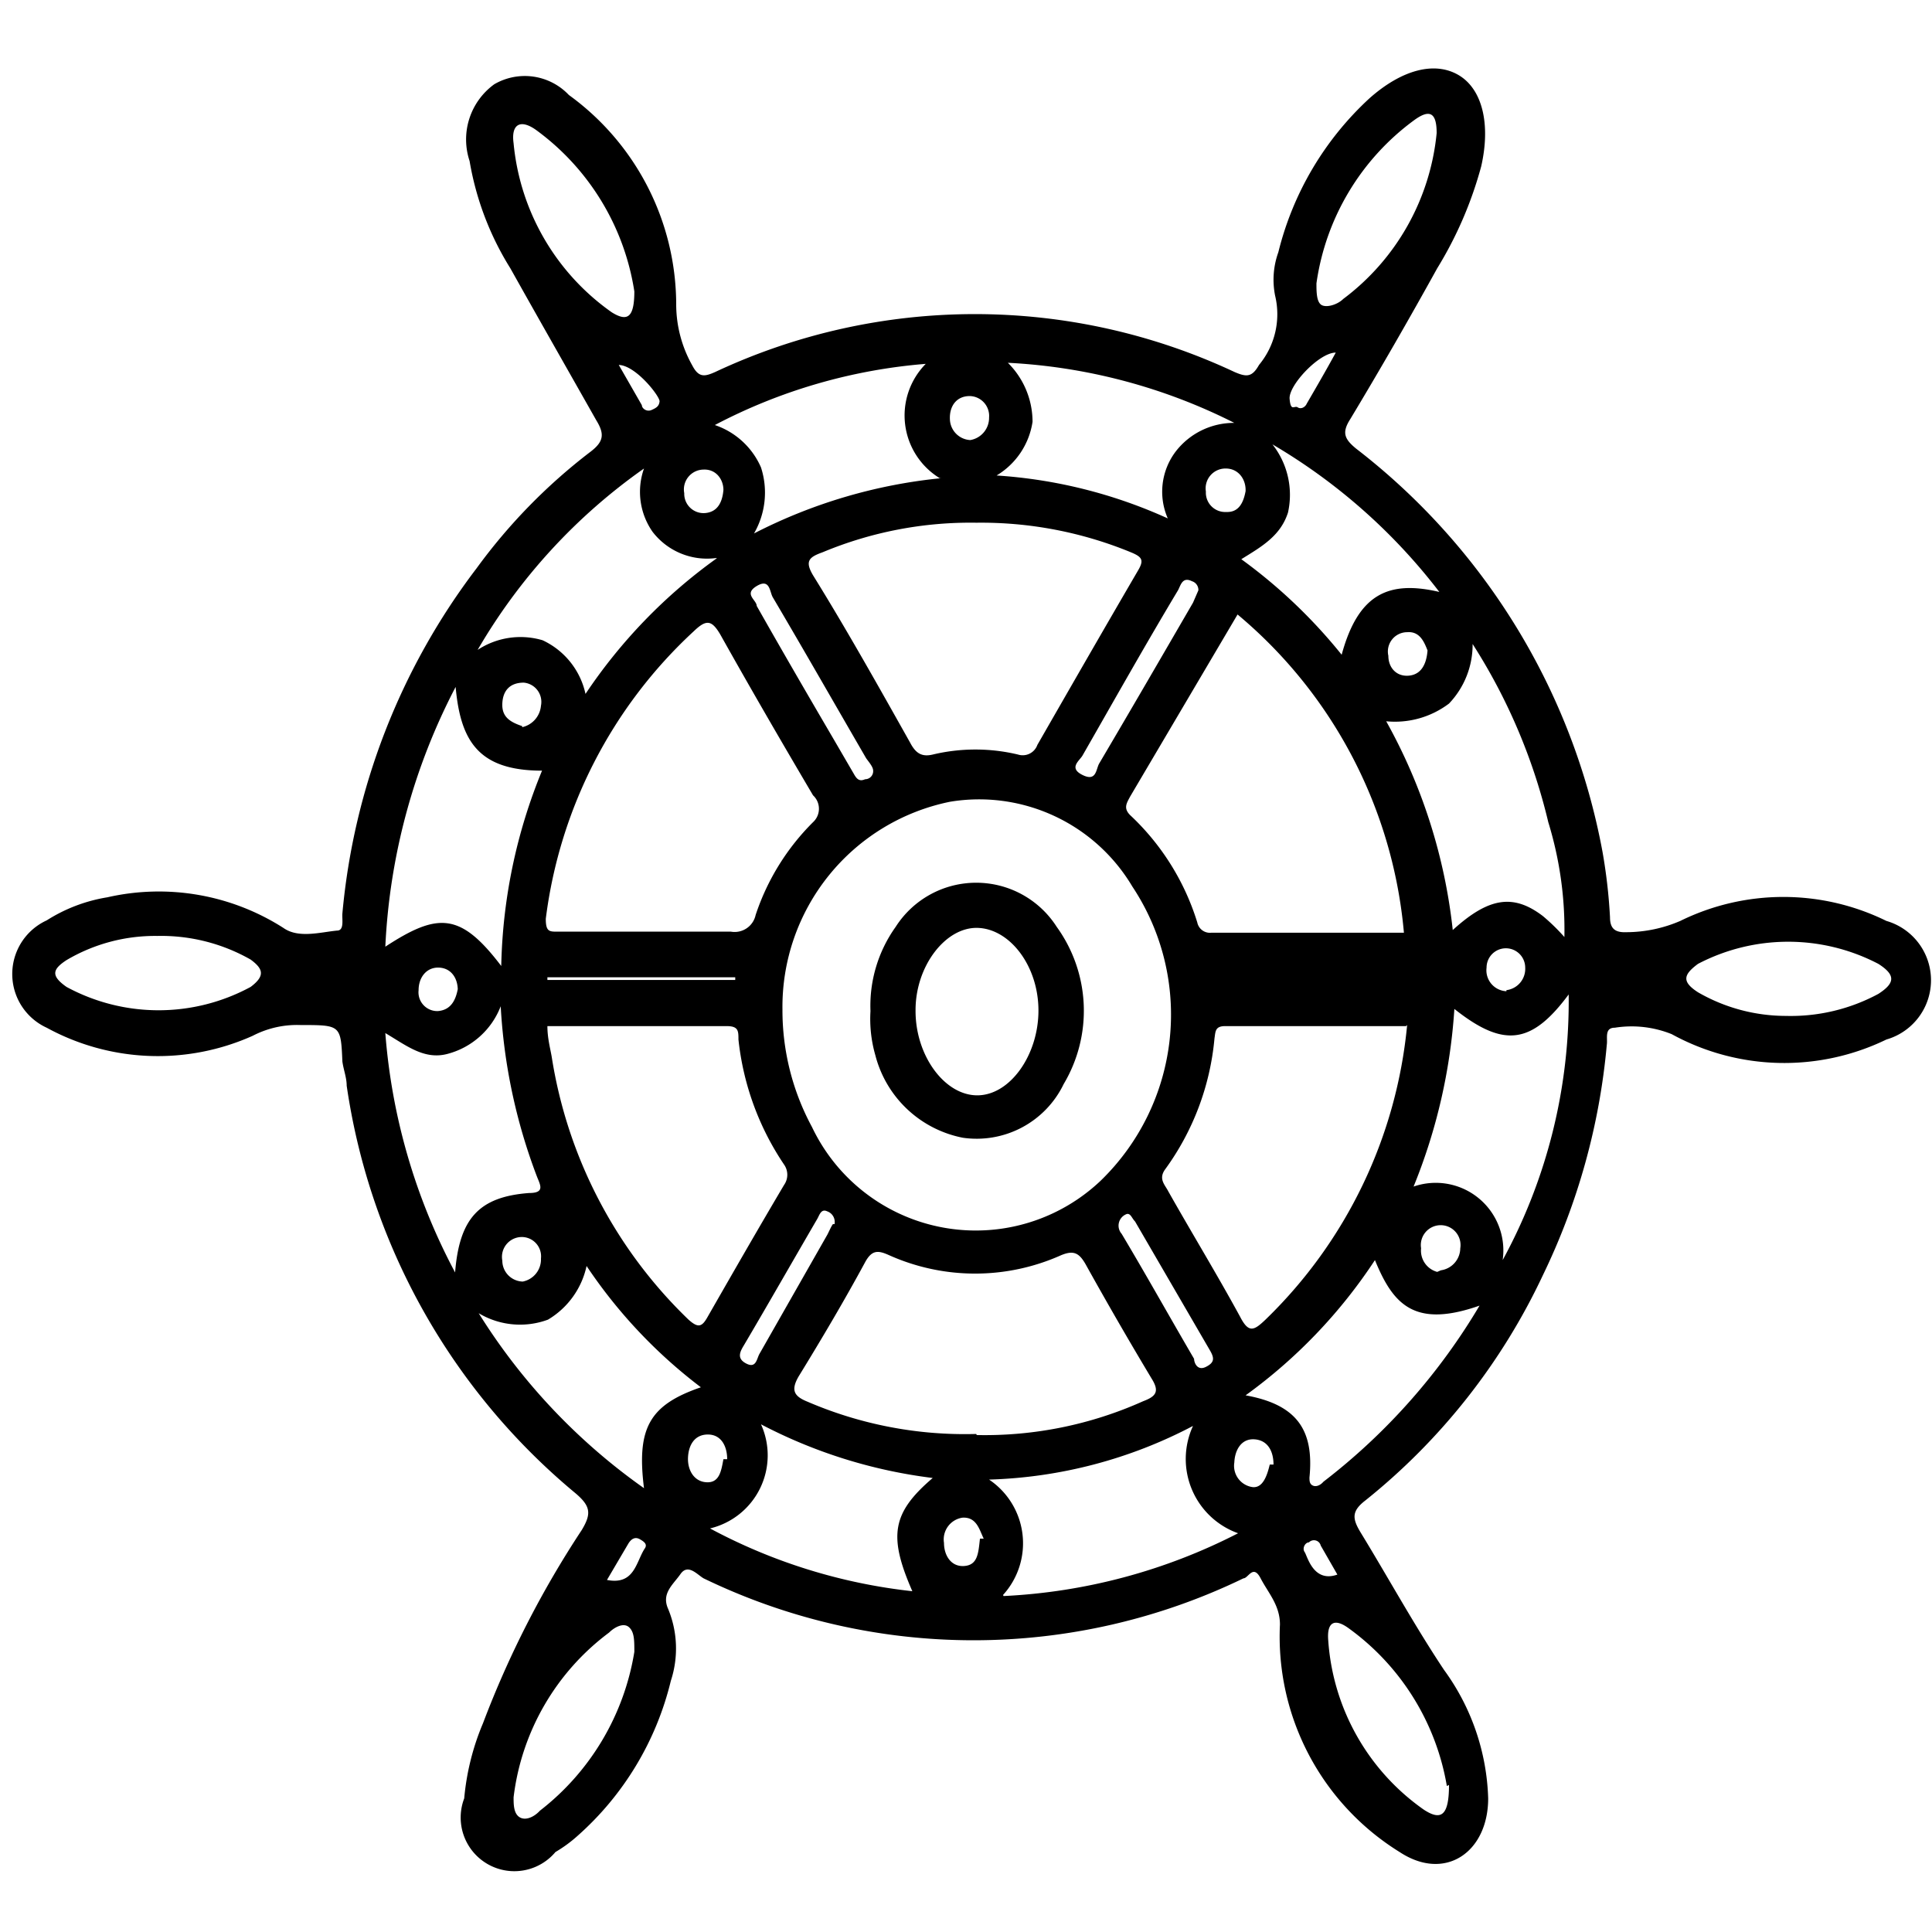 <svg height="30px" width="30px" xmlns="http://www.w3.org/2000/svg" viewBox="0 0 36 36"><g id="Layer_2" data-name="Layer 2"><path d="M5.6,19.1a1.79,1.79,0,0,0-.89.2,4.32,4.32,0,0,1-3.84-.15,1.1,1.1,0,0,1,0-2A3,3,0,0,1,2,16.72a4.31,4.31,0,0,1,3.28.57c.28.2.69.08,1,.05.14,0,.09-.21.1-.32a12.47,12.47,0,0,1,2.5-6.43A10.53,10.53,0,0,1,11,8.42c.25-.19.27-.33.11-.59C10.59,6.91,10.07,6,9.51,5a5.5,5.5,0,0,1-.76-2,1.27,1.27,0,0,1,.46-1.43,1.13,1.13,0,0,1,1.39.2,4.83,4.83,0,0,1,2,3.91,2.32,2.32,0,0,0,.3,1.13c.12.23.23.21.43.12A11.39,11.39,0,0,1,23,6.93c.23.1.33.1.46-.13a1.48,1.48,0,0,0,.3-1.29,1.51,1.51,0,0,1,.06-.81,5.78,5.78,0,0,1,1.7-2.87c.61-.54,1.22-.69,1.66-.43s.6.91.42,1.7A7.23,7.23,0,0,1,26.78,5c-.52.94-1.06,1.88-1.62,2.81-.16.25-.11.37.11.55a12.32,12.32,0,0,1,4.59,7.51A10.08,10.08,0,0,1,30,17.09c0,.21.09.29.31.28a2.55,2.55,0,0,0,1-.21,4.35,4.35,0,0,1,3.84,0,1.15,1.15,0,0,1,0,2.21,4.36,4.36,0,0,1-4-.1,2,2,0,0,0-1.06-.12c-.2,0-.13.2-.15.32a12.37,12.37,0,0,1-1.19,4.29,11.8,11.8,0,0,1-3.31,4.2c-.26.2-.24.34-.09.59.52.85,1,1.73,1.56,2.57a4.27,4.27,0,0,1,.82,2.39c0,1-.8,1.56-1.65,1a4.72,4.72,0,0,1-2.23-4.24c0-.36-.22-.59-.36-.86s-.23,0-.32,0a11.54,11.54,0,0,1-10.06,0c-.12-.07-.29-.28-.43-.08s-.36.36-.23.65a1.93,1.93,0,0,1,.05,1.34,5.62,5.62,0,0,1-1.74,2.89,2.55,2.55,0,0,1-.41.3,1,1,0,0,1-1.7-1A4.65,4.65,0,0,1,9,32.11a18.24,18.24,0,0,1,1.84-3.6c.18-.3.17-.44-.11-.68a12.14,12.14,0,0,1-4.27-7.6c0-.15-.06-.3-.08-.45C6.35,19.1,6.35,19.1,5.6,19.1Zm23.55-1.64,0,.16s0,0,0,0,0-.12,0-.15a6.82,6.82,0,0,0-.3-2.15A10.76,10.76,0,0,0,27.44,12,1.59,1.59,0,0,1,27,13.11a1.67,1.67,0,0,1-1.17.33,10.25,10.25,0,0,1,1.24,3.89c.67-.61,1.13-.68,1.68-.26A3.78,3.78,0,0,1,29.15,17.46ZM14.58,18.81A4.57,4.57,0,0,0,15.13,21a3.38,3.38,0,0,0,5.38,1,4.31,4.31,0,0,0,.59-5.48,3.32,3.32,0,0,0-3.4-1.58A3.9,3.9,0,0,0,14.58,18.81Zm8.48-7.36-2,3.39c-.07.13-.13.22,0,.35a4.59,4.59,0,0,1,1.25,2,.24.24,0,0,0,.26.19h3.59A8.73,8.73,0,0,0,23.06,11.45Zm-11,5.91c.52,0,1,0,1.56,0a.4.4,0,0,0,.46-.31,4.38,4.38,0,0,1,1.07-1.73.34.34,0,0,0,0-.5c-.59-1-1.17-2-1.73-3-.16-.27-.26-.28-.49-.06a8.78,8.78,0,0,0-2.76,5.36c0,.25.07.24.24.24Zm6.14-7.62a7.15,7.15,0,0,0-2.87.55c-.25.09-.34.16-.18.43.62,1,1.22,2.07,1.81,3.12.1.19.21.27.42.22a3.42,3.42,0,0,1,1.59,0,.29.29,0,0,0,.36-.18c.62-1.08,1.24-2.16,1.87-3.24.12-.2.09-.26-.13-.35A7.33,7.33,0,0,0,18.19,9.74Zm0,17a7.2,7.2,0,0,0,3.1-.63c.24-.09.31-.18.16-.42q-.63-1.05-1.23-2.13c-.12-.21-.22-.27-.46-.17a3.92,3.92,0,0,1-3.2,0c-.2-.09-.32-.11-.45.13-.39.72-.81,1.43-1.24,2.13-.15.26-.08.37.17.47A7.41,7.41,0,0,0,18.19,26.72Zm8-7.62H22.83c-.19,0-.18.1-.2.23a4.89,4.89,0,0,1-.92,2.44c-.13.18,0,.29.06.41.44.78.91,1.55,1.34,2.34.16.31.26.25.47.05A8.79,8.79,0,0,0,26.22,19.1Zm-16,0c0,.22.05.4.08.57a8.65,8.65,0,0,0,2.55,4.9c.18.16.25.14.36-.06.47-.82.94-1.64,1.42-2.45a.33.33,0,0,0,0-.38,5.14,5.14,0,0,1-.85-2.33c0-.16,0-.25-.22-.25Zm8.5,10.62a10.66,10.66,0,0,0,4.37-1.17,1.47,1.47,0,0,1-.84-2,8.7,8.7,0,0,1-3.8,1A1.43,1.43,0,0,1,18.69,29.72ZM9.34,18a10.08,10.08,0,0,1,.76-3.64c-1.19,0-1.52-.56-1.61-1.56a11.63,11.63,0,0,0-1.31,4.84C8.16,17,8.58,17,9.34,18ZM28,23.48a10.07,10.07,0,0,0,1.23-4.95c-.69.93-1.21,1-2.13.27a10.56,10.56,0,0,1-.76,3.31A1.26,1.26,0,0,1,28,23.48Zm-.38.83c-1.26.46-1.66,0-2-.83A9.63,9.63,0,0,1,23.21,26c.94.17,1.28.63,1.19,1.53,0,.06,0,.12.06.15s.14,0,.2-.07A11.58,11.58,0,0,0,27.58,24.31ZM9.33,18.75a1.46,1.46,0,0,1-1,.89c-.43.11-.76-.16-1.15-.39a11.31,11.31,0,0,0,1.3,4.46c.08-1,.44-1.41,1.38-1.48.31,0,.2-.16.14-.32A10.51,10.51,0,0,1,9.33,18.75Zm4-8.35a1.28,1.28,0,0,1-1.17-.49A1.3,1.3,0,0,1,12,8.73,10.7,10.7,0,0,0,8.9,12.11a1.45,1.45,0,0,1,1.21-.18,1.44,1.44,0,0,1,.8,1A9.81,9.81,0,0,1,13.36,10.4Zm4.18-1.49a1.37,1.37,0,0,1-.26-2.13,10.19,10.19,0,0,0-3.93,1.14,1.44,1.44,0,0,1,.86.79,1.52,1.52,0,0,1-.13,1.23A9.71,9.71,0,0,1,17.54,8.91ZM10.93,23.59a1.54,1.54,0,0,1-.72,1,1.5,1.5,0,0,1-1.29-.12A11.31,11.31,0,0,0,12,27.73c-.14-1.12.1-1.55,1.06-1.88A9.36,9.36,0,0,1,10.93,23.59ZM21.76,9.66a1.24,1.24,0,0,1,.15-1.25A1.37,1.37,0,0,1,23,7.88a10.52,10.52,0,0,0-4.22-1.12,1.55,1.55,0,0,1,.46,1.1,1.41,1.41,0,0,1-.67,1A9.13,9.13,0,0,1,21.76,9.66ZM17.38,27.54a9.36,9.36,0,0,1-3.2-1,1.4,1.4,0,0,1-.95,1.94A10.35,10.35,0,0,0,17,29.65C16.55,28.62,16.62,28.19,17.38,27.54ZM23.71,8.28A1.52,1.52,0,0,1,24,9.55c-.14.44-.5.64-.87.87A9.76,9.76,0,0,1,25,12.2c.31-1.14.88-1.39,1.82-1.17A10.81,10.81,0,0,0,23.71,8.28Zm9.57,10.65A3.44,3.44,0,0,0,35,18.52c.31-.2.33-.35,0-.56a3.63,3.63,0,0,0-3.36,0c-.27.2-.31.33,0,.53A3.28,3.28,0,0,0,33.28,18.93ZM2.93,17.44a3.24,3.24,0,0,0-1.69.45c-.26.17-.3.29,0,.5a3.6,3.6,0,0,0,3.43,0c.28-.21.23-.34,0-.51A3.37,3.37,0,0,0,2.93,17.44Zm8.89,13.34c0-.22,0-.37-.1-.46s-.27,0-.37.1a4.5,4.5,0,0,0-1.78,3.07c0,.13,0,.3.11.37s.27,0,.38-.12A4.69,4.69,0,0,0,11.82,30.78Zm0-25.35a4.59,4.59,0,0,0-1.82-3c-.3-.22-.48-.12-.43.24A4.35,4.35,0,0,0,11.4,5.82C11.69,6,11.82,5.92,11.82,5.43Zm12.71-.15c0,.15,0,.34.09.4s.3,0,.41-.11a4.39,4.39,0,0,0,1.74-3.09c0-.37-.12-.46-.42-.24A4.56,4.56,0,0,0,24.53,5.28Zm2.43,28a4.57,4.57,0,0,0-1.83-2.94c-.26-.19-.41-.12-.38.23a4.2,4.2,0,0,0,1.78,3.15C26.85,33.93,27,33.84,27,33.26ZM16.27,14.36c0-.07-.08-.16-.13-.23-.58-1-1.15-2-1.74-3-.06-.1-.05-.36-.3-.21s0,.26,0,.37c.47.83.94,1.64,1.42,2.46l.39.67c.05.09.1.15.21.1A.15.15,0,0,0,16.27,14.36ZM22.33,11a.17.17,0,0,0-.12-.17c-.18-.09-.21.08-.26.17-.6,1-1.19,2.05-1.78,3.08-.06.1-.26.23,0,.36s.25-.1.31-.21c.59-1,1.17-2,1.75-3ZM21,22.62a.23.23,0,0,0-.1.37c.46.77.9,1.56,1.35,2.33,0,.07.06.23.22.15s.16-.16.08-.3l-1.4-2.41C21.09,22.7,21.07,22.61,21,22.62Zm-5.45.19a.21.21,0,0,0-.14-.24c-.11-.05-.14.07-.18.14-.46.79-.91,1.58-1.37,2.36-.08.13-.13.25.05.34s.19-.09.24-.18L15.42,23C15.46,22.92,15.49,22.85,15.52,22.81Zm-2,4.38c0-.24-.11-.46-.36-.46s-.36.2-.37.43.11.45.35.46S13.44,27.4,13.48,27.19Zm10.18.1c0-.24-.1-.45-.35-.47s-.37.2-.38.43a.4.4,0,0,0,.34.46C23.53,27.73,23.61,27.5,23.66,27.29Zm-5.4,1.38c-.08-.16-.13-.41-.4-.39a.41.41,0,0,0-.34.47c0,.23.13.45.38.43S18.23,28.94,18.26,28.67Zm8.52-5a.42.42,0,0,0,.36-.41.37.37,0,1,0-.73,0A.41.41,0,0,0,26.78,23.7ZM18.08,8.2a.42.42,0,0,0,.35-.42.37.37,0,0,0-.36-.4c-.25,0-.38.19-.37.43A.4.4,0,0,0,18.08,8.2Zm-4.6.93c0-.2-.14-.39-.37-.38a.37.37,0,0,0-.36.44.36.36,0,0,0,.39.37C13.37,9.54,13.46,9.36,13.48,9.13Zm9.73,0c0-.21-.14-.4-.37-.4a.37.37,0,0,0-.37.43.36.36,0,0,0,.38.38C23.08,9.55,23.17,9.37,23.21,9.15Zm4.86,9.32a.4.4,0,0,0,.35-.42.36.36,0,1,0-.72,0A.39.39,0,0,0,28.07,18.47Zm-19.54,0c0-.22-.12-.41-.35-.42s-.38.18-.38.42a.35.35,0,0,0,.36.39C8.4,18.82,8.49,18.64,8.53,18.43Zm1.2-4.9a.45.45,0,0,0,.35-.4.36.36,0,0,0-.32-.43c-.26,0-.39.15-.4.39S9.49,13.45,9.73,13.53ZM26.6,12.12c-.06-.15-.14-.36-.38-.34a.36.36,0,0,0-.35.44c0,.22.15.39.38.37S26.58,12.38,26.6,12.12ZM9.74,23.88a.42.42,0,0,0,.34-.43.36.36,0,0,0-.36-.4.37.37,0,0,0-.36.44A.39.39,0,0,0,9.74,23.88ZM24.89,6.57c-.31,0-.88.61-.86.86s.09.12.15.16.14,0,.17-.07C24.53,7.21,24.71,6.9,24.89,6.57ZM11.53,6.8l.43.75c0,.06.09.13.18.09s.14-.07.15-.16S11.85,6.81,11.53,6.8ZM22.7,18.21l0,0h3.44v0Zm-9,.05v-.05h-3.5v.05ZM11.31,29.44c.51.1.54-.33.7-.58.06-.08,0-.13-.09-.18s-.16,0-.21.08Zm13.61-.1-.31-.54a.13.13,0,0,0-.22-.06c-.07,0-.13.11-.08.18S24.47,29.5,24.92,29.34Z"/><path d="M29.22,17.59s0,0,0,0l0-.16"/><path d="M16.22,18.84a2.53,2.53,0,0,1,.47-1.57,1.78,1.78,0,0,1,3,0,2.67,2.67,0,0,1,.13,2.93,1.8,1.8,0,0,1-1.88,1,2.1,2.1,0,0,1-1.63-1.54A2.44,2.44,0,0,1,16.22,18.84Zm.84,0c0,.83.54,1.57,1.15,1.57s1.14-.75,1.14-1.58-.53-1.52-1.13-1.54S17.06,18,17.06,18.82Z"/></g></svg>